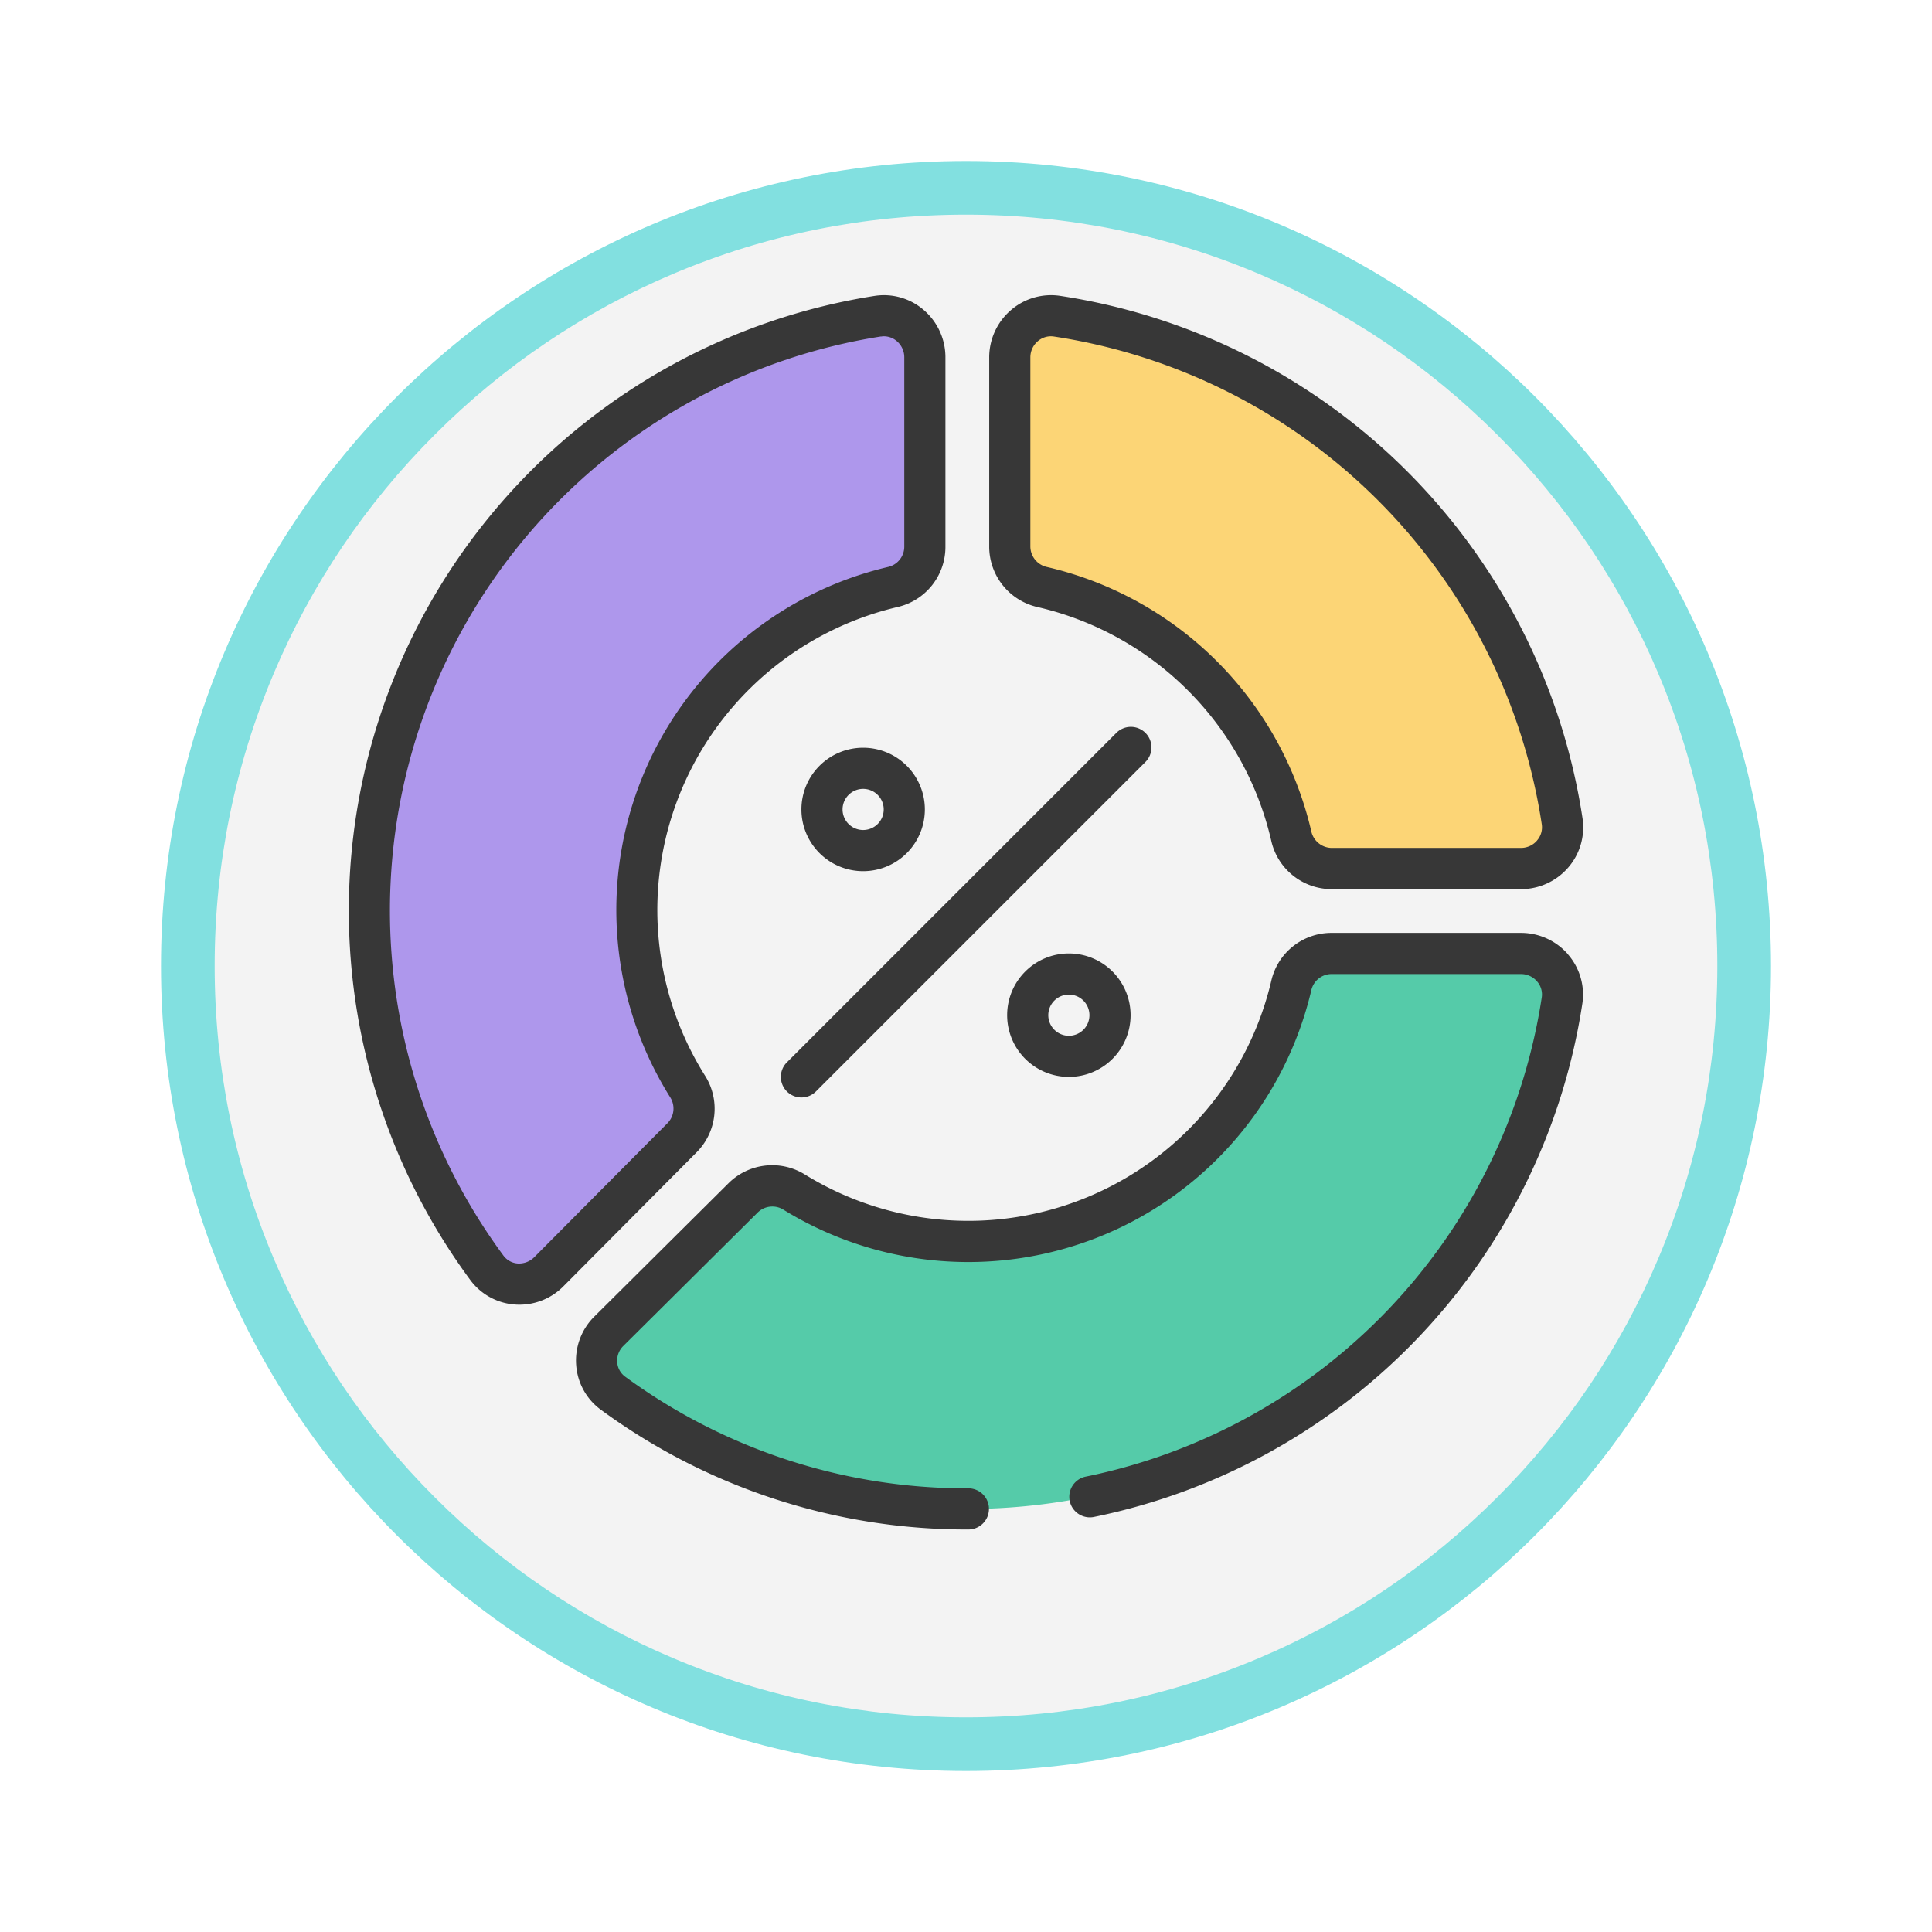 <svg xmlns="http://www.w3.org/2000/svg" xmlns:xlink="http://www.w3.org/1999/xlink" width="108" height="108" viewBox="0 0 108 108">
  <defs>
    <filter id="Trazado_982550" x="0" y="0" width="108" height="108" filterUnits="userSpaceOnUse">
      <feOffset dy="3" input="SourceAlpha"/>
      <feGaussianBlur stdDeviation="3" result="blur"/>
      <feFlood flood-opacity="0.161"/>
      <feComposite operator="in" in2="blur"/>
      <feComposite in="SourceGraphic"/>
    </filter>
  </defs>
  <g id="Grupo_1146639" data-name="Grupo 1146639" transform="translate(-201 -1605)">
    <g transform="matrix(1, 0, 0, 1, 201, 1605)" filter="url(#Trazado_982550)">
      <g id="Trazado_982550-2" data-name="Trazado 982550" transform="translate(9 6)" fill="#f3f3f3">
        <path d="M 45 88.5 C 39.127 88.5 33.43 87.35 28.068 85.082 C 22.889 82.891 18.236 79.755 14.241 75.759 C 10.245 71.764 7.109 67.111 4.918 61.932 C 2.65 56.57 1.5 50.873 1.5 45 C 1.5 39.127 2.65 33.43 4.918 28.068 C 7.109 22.889 10.245 18.236 14.241 14.241 C 18.236 10.245 22.889 7.109 28.068 4.918 C 33.43 2.65 39.127 1.5 45 1.5 C 50.873 1.5 56.57 2.65 61.932 4.918 C 67.111 7.109 71.764 10.245 75.759 14.241 C 79.755 18.236 82.891 22.889 85.082 28.068 C 87.35 33.43 88.5 39.127 88.5 45 C 88.5 50.873 87.35 56.57 85.082 61.932 C 82.891 67.111 79.755 71.764 75.759 75.759 C 71.764 79.755 67.111 82.891 61.932 85.082 C 56.57 87.35 50.873 88.5 45 88.5 Z" stroke="none"/>
        <path d="M 45 3 C 39.329 3 33.829 4.11 28.653 6.299 C 23.652 8.415 19.16 11.443 15.302 15.302 C 11.443 19.16 8.415 23.652 6.299 28.653 C 4.11 33.829 3 39.329 3 45 C 3 50.671 4.11 56.171 6.299 61.347 C 8.415 66.348 11.443 70.84 15.302 74.698 C 19.16 78.557 23.652 81.585 28.653 83.701 C 33.829 85.89 39.329 87 45 87 C 50.671 87 56.171 85.89 61.347 83.701 C 66.348 81.585 70.84 78.557 74.698 74.698 C 78.557 70.84 81.585 66.348 83.701 61.347 C 85.89 56.171 87 50.671 87 45 C 87 39.329 85.89 33.829 83.701 28.653 C 81.585 23.652 78.557 19.16 74.698 15.302 C 70.84 11.443 66.348 8.415 61.347 6.299 C 56.171 4.11 50.671 3 45 3 M 45 0 C 69.853 0 90 20.147 90 45 C 90 69.853 69.853 90 45 90 C 20.147 90 0 69.853 0 45 C 0 20.147 20.147 0 45 0 Z" stroke="none" fill="#82e0e0"/>
      </g>
    </g>
    <g id="three_15127026" transform="translate(220.499 1621.499)">
      <path id="Trazado_982717" data-name="Trazado 982717" d="M63.717,32a2.31,2.31,0,0,1,2.3,2.623A33.634,33.634,0,0,1,12.961,56.588a2.285,2.285,0,0,1-.236-3.463l7.507-7.46a2.321,2.321,0,0,1,2.857-.317,18.553,18.553,0,0,0,27.788-11.54A2.314,2.314,0,0,1,53.13,32Z" transform="translate(1.806 4.8)" fill="#55cba9"/>
      <path id="Trazado_982718" data-name="Trazado 982718" d="M60.706,31.9H50.119a2.331,2.331,0,0,1-2.26-1.84A18.546,18.546,0,0,0,33.966,16.17a2.329,2.329,0,0,1-1.84-2.26V3.33a2.316,2.316,0,0,1,2.632-2.3A33.523,33.523,0,0,1,63.007,29.268a2.317,2.317,0,0,1-2.3,2.632Z" transform="translate(4.819 0.151)" fill="#fcd576"/>
      <path id="Trazado_982719" data-name="Trazado 982719" d="M32.05,3.327V13.914a2.314,2.314,0,0,1-1.808,2.253,18.547,18.547,0,0,0-11.456,27.91,2.32,2.32,0,0,1-.307,2.875l-7.454,7.5a2.286,2.286,0,0,1-3.458-.23A33.637,33.637,0,0,1,29.427,1.026a2.31,2.31,0,0,1,2.623,2.3Z" transform="translate(0.15 0.151)" fill="#ae97ec"/>
      <g id="Grupo_1146638" data-name="Grupo 1146638" transform="translate(0 0.001)">
        <path id="Trazado_982720" data-name="Trazado 982720" d="M66.507,32.21A3.486,3.486,0,0,0,63.866,31H53.279a3.45,3.45,0,0,0-3.374,2.7,17.4,17.4,0,0,1-26.062,10.81,3.466,3.466,0,0,0-4.271.481l-7.507,7.459a3.457,3.457,0,0,0-1.012,2.717,3.389,3.389,0,0,0,1.38,2.49A34.551,34.551,0,0,0,32.977,64.35a1.15,1.15,0,0,0,0-2.3,32.258,32.258,0,0,1-19.186-6.243A1.089,1.089,0,0,1,13.346,55a1.15,1.15,0,0,1,.345-.912L21.2,46.631a1.17,1.17,0,0,1,1.444-.154,19.7,19.7,0,0,0,29.5-12.257,1.164,1.164,0,0,1,1.133-.92H63.866a1.189,1.189,0,0,1,.9.412,1.105,1.105,0,0,1,.263.894A32.315,32.315,0,0,1,39.514,61.4a1.15,1.15,0,0,0,.46,2.253A34.621,34.621,0,0,0,67.3,34.943a3.412,3.412,0,0,0-.8-2.734Z" transform="translate(1.657 4.649)" fill="#373737"/>
        <path id="Trazado_982721" data-name="Trazado 982721" d="M35.078.037a3.43,3.43,0,0,0-2.742.805,3.486,3.486,0,0,0-1.208,2.636V14.066a3.467,3.467,0,0,0,2.727,3.376A17.436,17.436,0,0,1,46.889,30.475a3.467,3.467,0,0,0,3.38,2.73H60.857A3.486,3.486,0,0,0,63.493,32a3.428,3.428,0,0,0,.805-2.74A34.834,34.834,0,0,0,35.078.037ZM61.751,30.49a1.182,1.182,0,0,1-.895.411H50.269a1.181,1.181,0,0,1-1.139-.943A19.749,19.749,0,0,0,34.371,15.2a1.181,1.181,0,0,1-.942-1.139V3.474a1.182,1.182,0,0,1,.411-.895,1.128,1.128,0,0,1,.737-.279,1.214,1.214,0,0,1,.167.013A32.518,32.518,0,0,1,62.018,29.587a1.12,1.12,0,0,1-.267.9Z" transform="translate(4.67 -0.001)" fill="#373737"/>
        <path id="Trazado_982722" data-name="Trazado 982722" d="M9.282,56.425c.085.007.17.009.254.009a3.458,3.458,0,0,0,2.455-1.022l7.454-7.5a3.45,3.45,0,0,0,.46-4.293,17.4,17.4,0,0,1,10.74-26.178,3.45,3.45,0,0,0,2.706-3.374V3.477A3.486,3.486,0,0,0,32.141.832,3.4,3.4,0,0,0,29.408.039,34.787,34.787,0,0,0,6.791,55.055a3.4,3.4,0,0,0,2.491,1.37Zm20.47-54.11a1.048,1.048,0,0,1,.161-.015,1.116,1.116,0,0,1,.726.276,1.189,1.189,0,0,1,.412.9V14.064a1.166,1.166,0,0,1-.92,1.133,19.7,19.7,0,0,0-12.167,29.64,1.167,1.167,0,0,1-.15,1.45l-7.456,7.5a1.206,1.206,0,0,1-.909.345,1.088,1.088,0,0,1-.805-.442,32.485,32.485,0,0,1,21.1-51.379Z" transform="translate(0 -0.001)" fill="#373737"/>
        <path id="Trazado_982723" data-name="Trazado 982723" d="M21.337,41.363a1.15,1.15,0,0,0,1.626,0l18.4-18.4a1.15,1.15,0,1,0-1.626-1.626l-18.4,18.4A1.15,1.15,0,0,0,21.337,41.363Z" transform="translate(3.151 3.149)" fill="#373737"/>
        <path id="Trazado_982724" data-name="Trazado 982724" d="M28.9,25.45a3.45,3.45,0,1,0-3.45,3.45,3.45,3.45,0,0,0,3.45-3.45Zm-4.6,0a1.15,1.15,0,1,1,1.15,1.15A1.15,1.15,0,0,1,24.3,25.45Z" transform="translate(3.301 3.299)" fill="#373737"/>
        <path id="Trazado_982725" data-name="Trazado 982725" d="M32,35.45A3.45,3.45,0,1,0,35.45,32,3.45,3.45,0,0,0,32,35.45Zm4.6,0a1.15,1.15,0,1,1-1.15-1.15A1.15,1.15,0,0,1,36.6,35.45Z" transform="translate(4.801 4.799)" fill="#373737"/>
      </g>
    </g>
  </g>
</svg>
